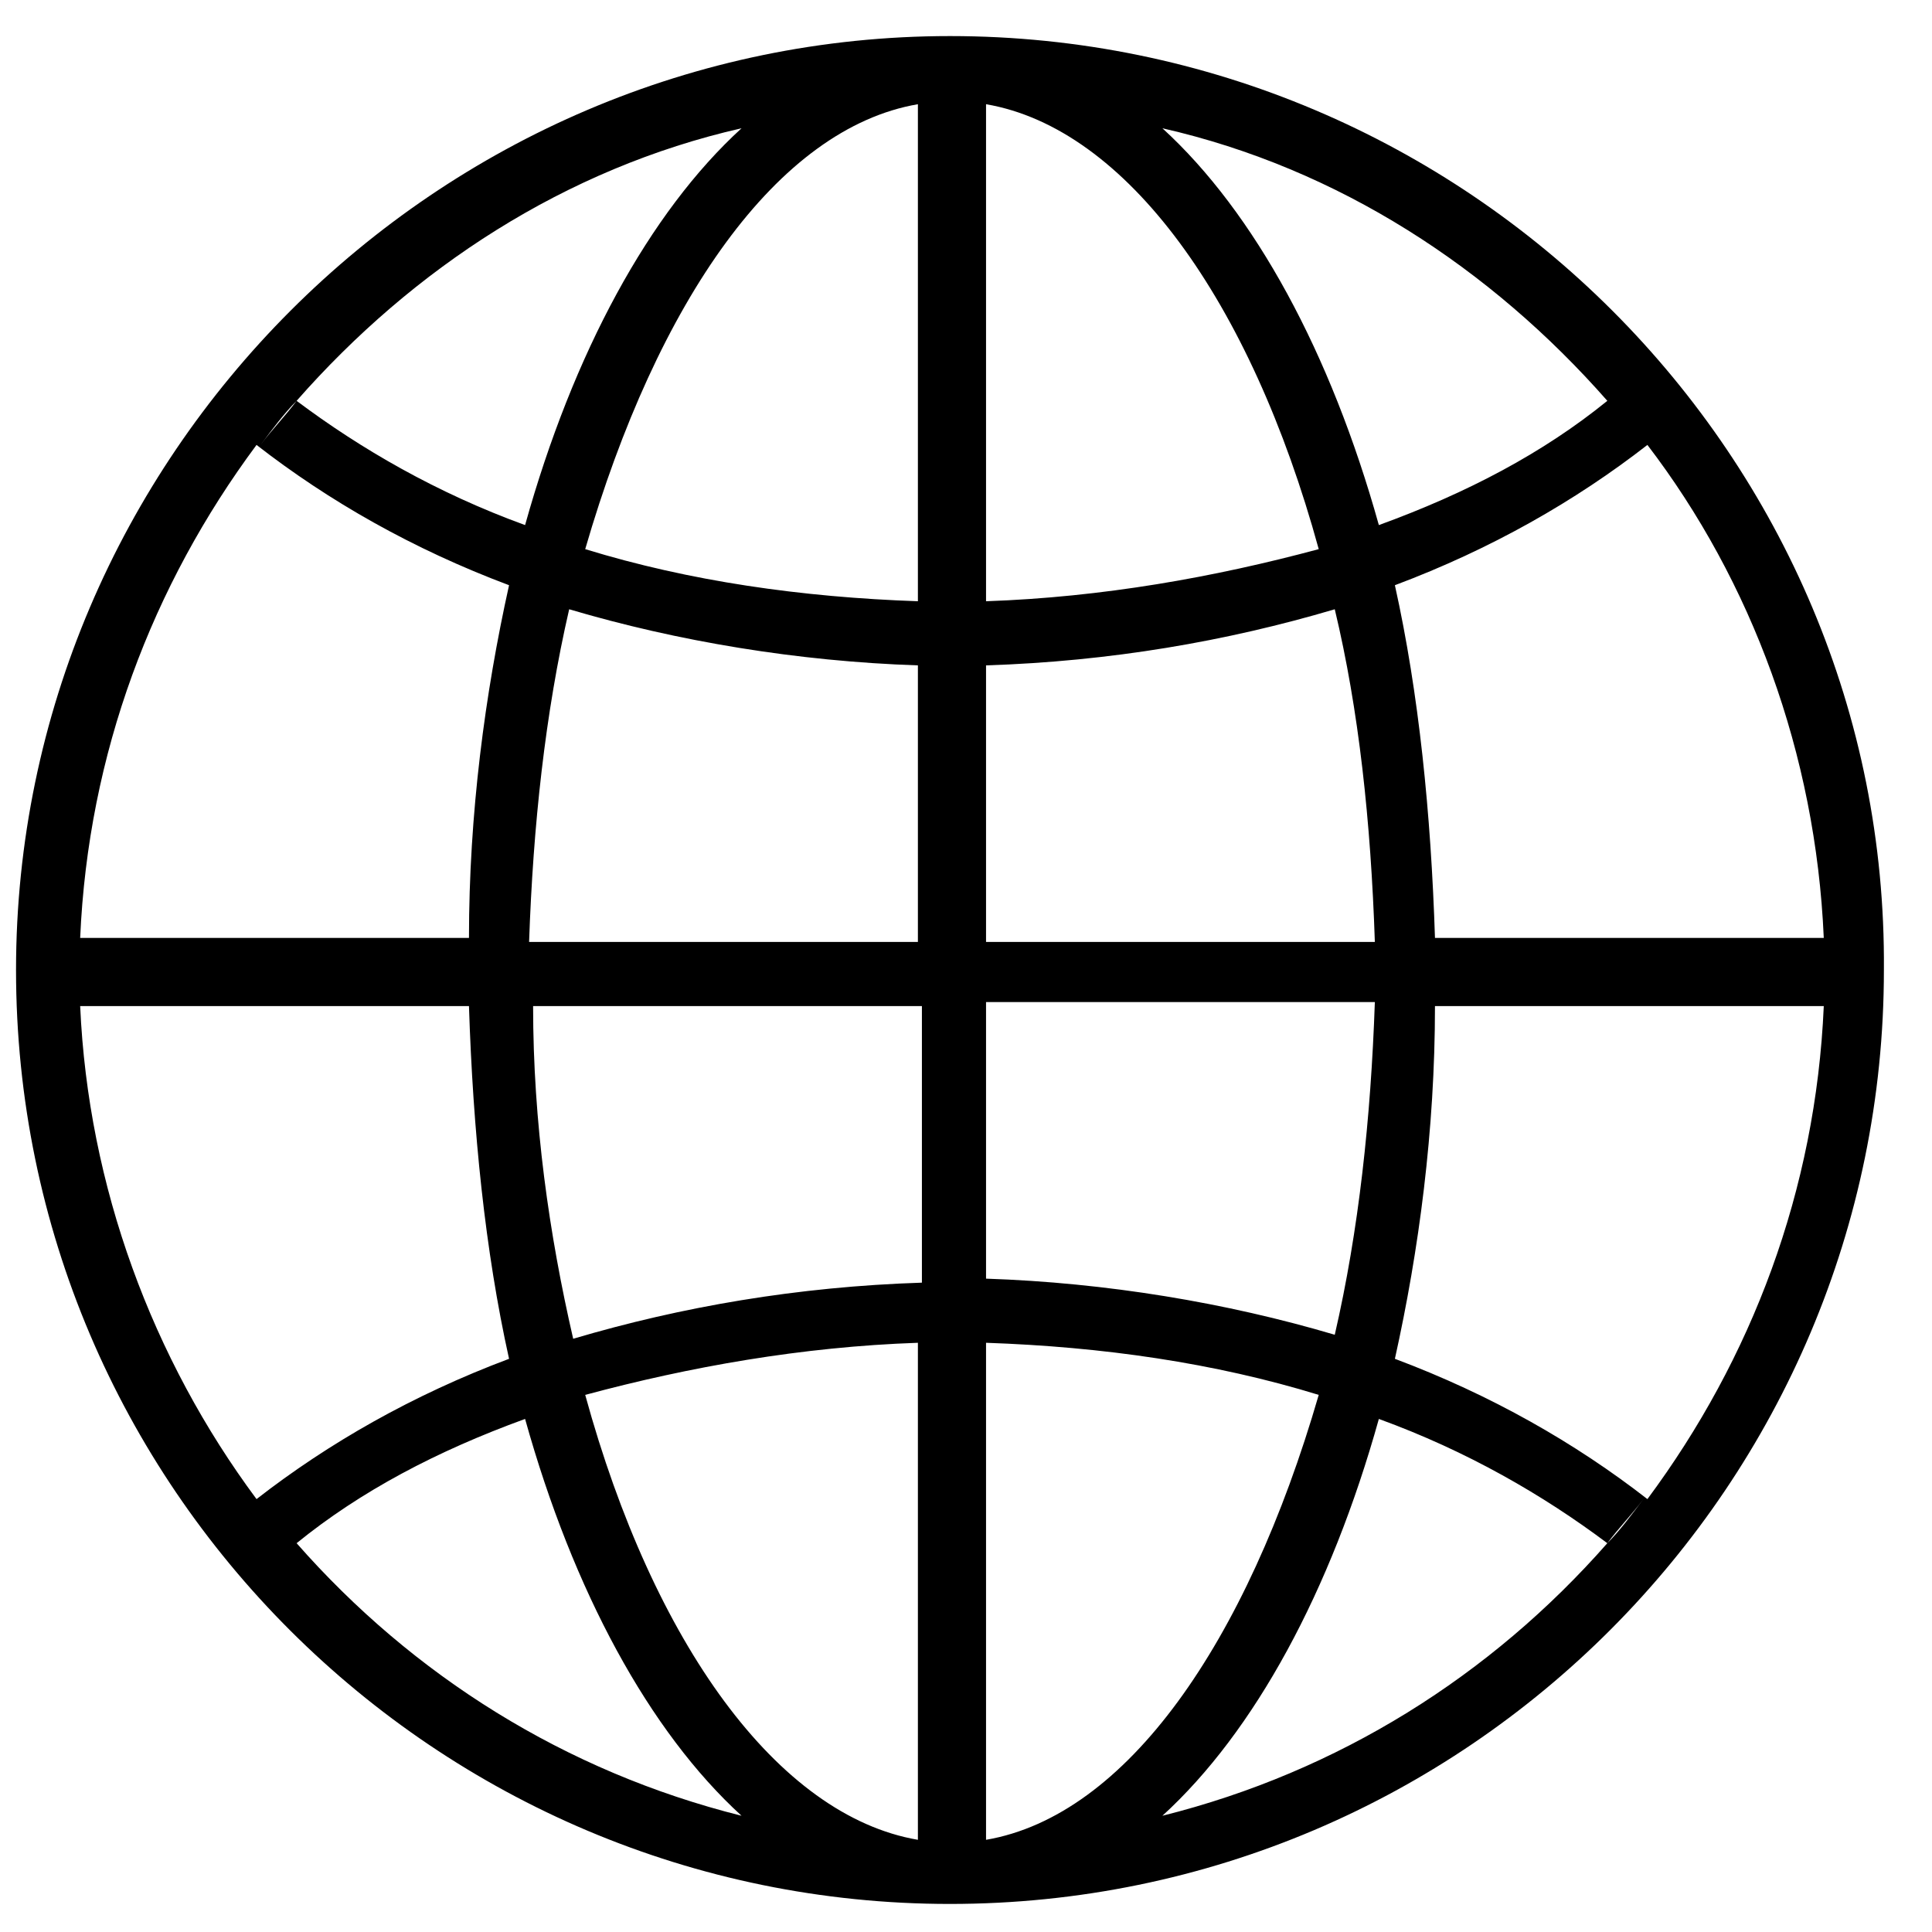 <?xml version="1.0" encoding="utf-8"?>
<!-- Generator: Adobe Illustrator 21.0.2, SVG Export Plug-In . SVG Version: 6.00 Build 0)  -->
<svg version="1.1" id="Layer_1" xmlns="http://www.w3.org/2000/svg" xmlns:xlink="http://www.w3.org/1999/xlink" x="0px" y="0px"
	 viewBox="0 0 48.2 48.2" style="enable-background:new 0 0 48.2 48.2;" xml:space="preserve">
<style type="text/css">
	.st0{fill:#000000;}
</style>
<path class="st0" d="M23.7,0.9C10.9,0.9,0.4,11.4,0.4,24.2c0,12.9,10.5,23.3,23.3,23.3C36.6,47.5,47,37,47,24.2
	C47.1,11.4,36.6,0.9,23.7,0.9z M24.6,16.6c3.1-0.1,6-0.6,8.7-1.4c0.6,2.5,0.9,5.3,1,8.3h-9.7C24.6,23.5,24.6,16.6,24.6,16.6z
	 M24.6,15V2.6c3.5,0.6,6.6,4.9,8.3,11.1C30.3,14.4,27.5,14.9,24.6,15z M22.9,2.6V15c-2.9-0.1-5.7-0.5-8.3-1.3
	C16.4,7.5,19.4,3.2,22.9,2.6z M22.9,16.6v6.9h-9.7c0.1-2.9,0.4-5.7,1-8.3C16.9,16,19.9,16.5,22.9,16.6z M11.7,23.4H2
	c0.2-4.6,1.8-8.8,4.4-12.3c1.8,1.4,3.9,2.6,6.3,3.5C12.1,17.3,11.7,20.3,11.7,23.4z M11.7,25.1c0.1,3.1,0.4,6.1,1,8.8
	c-2.4,0.9-4.5,2.1-6.3,3.5C3.8,33.9,2.2,29.6,2,25.1H11.7z M13.3,25.1H23V32c-3.1,0.1-6,0.6-8.7,1.4C13.7,30.8,13.3,28,13.3,25.1z
	 M22.9,33.5v12.4c-3.5-0.6-6.6-4.9-8.3-11.1C17.2,34.1,20,33.6,22.9,33.5z M24.6,45.9V33.5c2.9,0.1,5.7,0.5,8.3,1.3
	C31.1,41,28.1,45.3,24.6,45.9z M24.6,31.9V25h9.7c-0.1,2.9-0.4,5.7-1,8.3C30.6,32.5,27.6,32,24.6,31.9z M35.8,25.1h9.7
	c-0.2,4.6-1.8,8.8-4.4,12.3c-1.8-1.4-3.9-2.6-6.3-3.5C35.4,31.2,35.8,28.2,35.8,25.1z M35.8,23.4c-0.1-3.1-0.4-6.1-1-8.8
	c2.4-0.9,4.5-2.1,6.3-3.5c2.6,3.4,4.2,7.7,4.4,12.3H35.8z M41,11.1c-0.3-0.4-0.6-0.8-0.9-1.1C40.4,10.3,40.7,10.7,41,11.1z M40.1,10
	c-1.6,1.3-3.5,2.3-5.7,3.1c-1.2-4.3-3.1-7.8-5.4-9.9C33.4,4.2,37.2,6.7,40.1,10z M18.5,3.2c-2.3,2.1-4.2,5.6-5.4,9.9
	C10.9,12.3,9,11.2,7.4,10C10.3,6.7,14.1,4.2,18.5,3.2z M7.4,10c-0.3,0.4-0.6,0.7-0.9,1.1C6.8,10.7,7.1,10.3,7.4,10z M6.5,37.4
	c0.3,0.4,0.6,0.8,0.9,1.1C7.1,38.2,6.8,37.8,6.5,37.4z M7.4,38.5c1.6-1.3,3.5-2.3,5.7-3.1c1.2,4.3,3.1,7.8,5.4,9.9
	C14.1,44.2,10.3,41.8,7.4,38.5z M29,45.3c2.3-2.1,4.2-5.6,5.4-9.9c2.2,0.8,4.1,1.9,5.7,3.1C37.2,41.8,33.4,44.2,29,45.3z M40.1,38.5
	c0.3-0.4,0.6-0.7,0.9-1.1C40.7,37.8,40.4,38.2,40.1,38.5z"/>
</svg>
